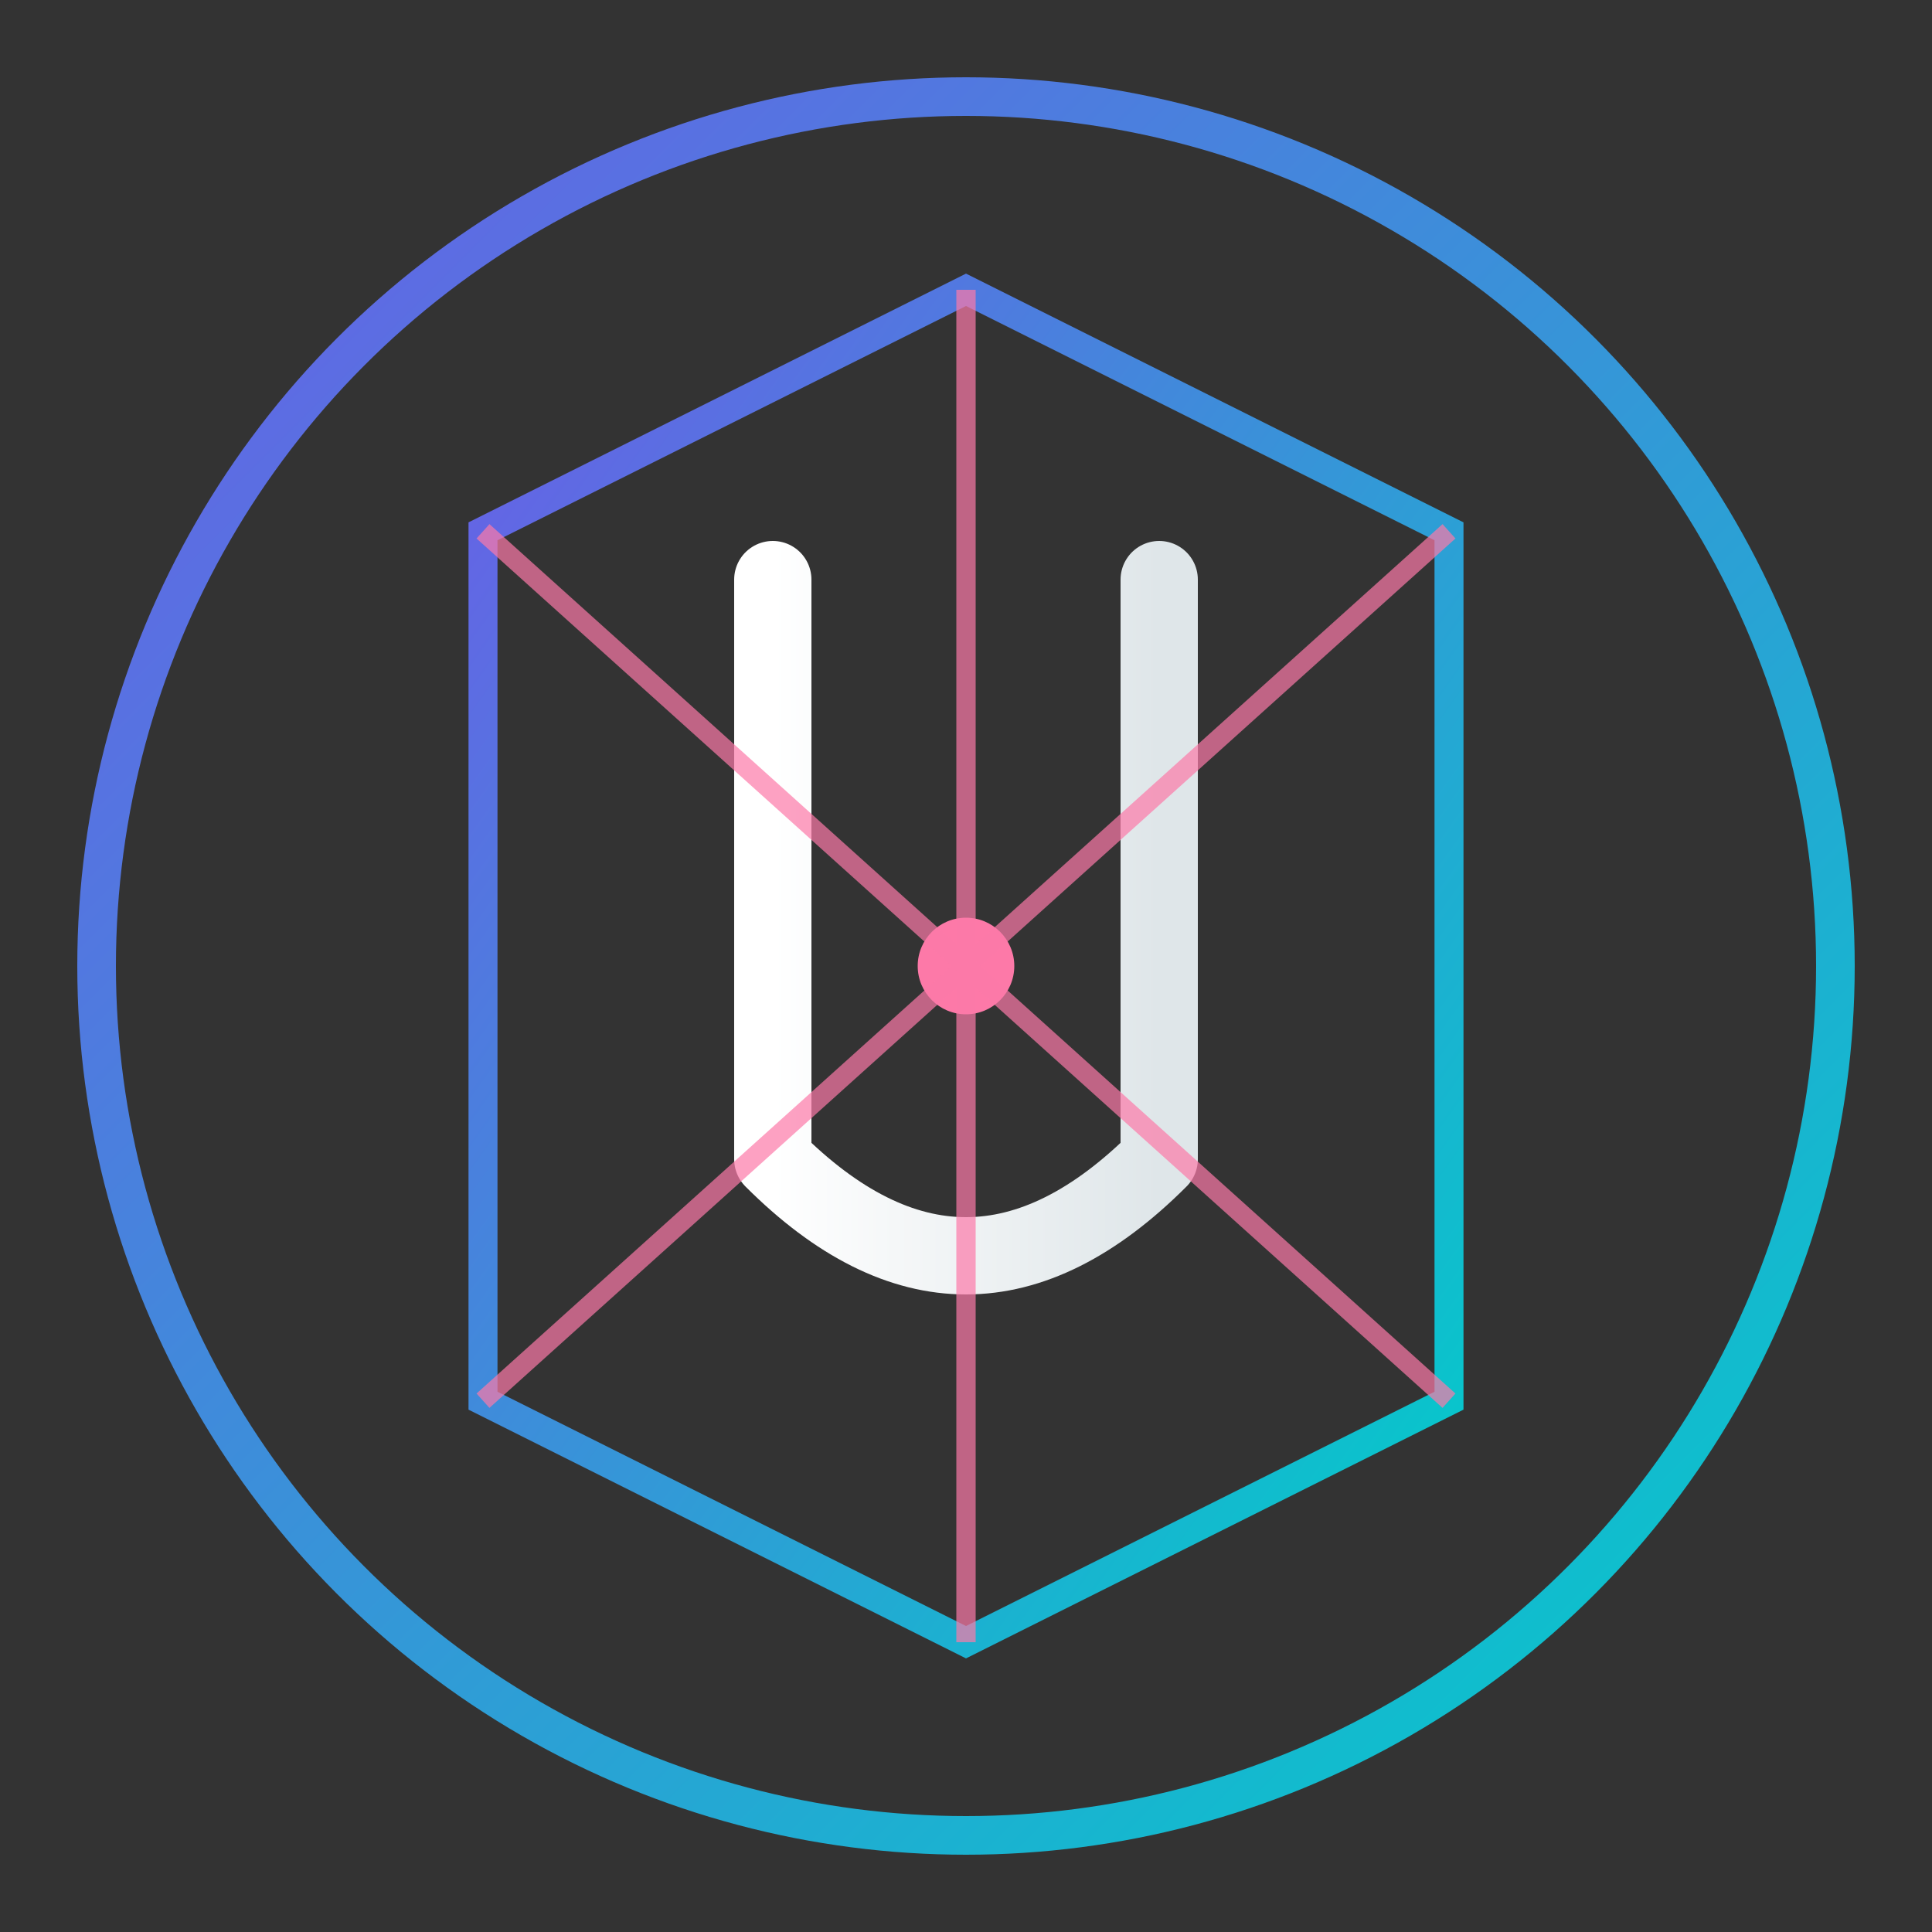 <?xml version="1.0" encoding="UTF-8" standalone="no"?>
<svg width="200" height="200" viewBox="0 0 200 200" xmlns="http://www.w3.org/2000/svg">
  <rect x="0" y="0" width="200" height="200" fill="#333333" stroke="none"/>
  <defs>
    <linearGradient id="logoGradient" x1="0%" y1="0%" x2="100%" y2="100%">
      <stop offset="0%" stop-color="#6c5ce7" />
      <stop offset="100%" stop-color="#00cec9" />
    </linearGradient>
    <linearGradient id="textGradient" x1="0%" y1="0%" x2="100%" y2="0%">
      <stop offset="0%" stop-color="#ffffff" />
      <stop offset="100%" stop-color="#dfe6e9" />
    </linearGradient>
  </defs>
  
  <!-- 外側の円 -->
  <circle cx="100" cy="100" r="90" fill="none" stroke="url(#logoGradient)" stroke-width="4" />
  
  <!-- 内側の六角形 -->
  <polygon points="100,30 150,55 150,145 100,170 50,145 50,55" fill="none" stroke="url(#logoGradient)" stroke-width="3" />
  
  <!-- 中央の「U」の文字 -->
  <path d="M80,60 L80,120 Q100,140 120,120 L120,60" fill="none" stroke="url(#textGradient)" stroke-width="8" stroke-linecap="round" stroke-linejoin="round" />
  
  <!-- 中央の点 -->
  <circle cx="100" cy="100" r="5" fill="#fd79a8" />
  
  <!-- 接続線 -->
  <line x1="100" y1="100" x2="150" y2="55" stroke="#fd79a8" stroke-width="2" opacity="0.7" />
  <line x1="100" y1="100" x2="150" y2="145" stroke="#fd79a8" stroke-width="2" opacity="0.7" />
  <line x1="100" y1="100" x2="50" y2="145" stroke="#fd79a8" stroke-width="2" opacity="0.7" />
  <line x1="100" y1="100" x2="50" y2="55" stroke="#fd79a8" stroke-width="2" opacity="0.7" />
  <line x1="100" y1="100" x2="100" y2="30" stroke="#fd79a8" stroke-width="2" opacity="0.7" />
  <line x1="100" y1="100" x2="100" y2="170" stroke="#fd79a8" stroke-width="2" opacity="0.7" />
</svg>